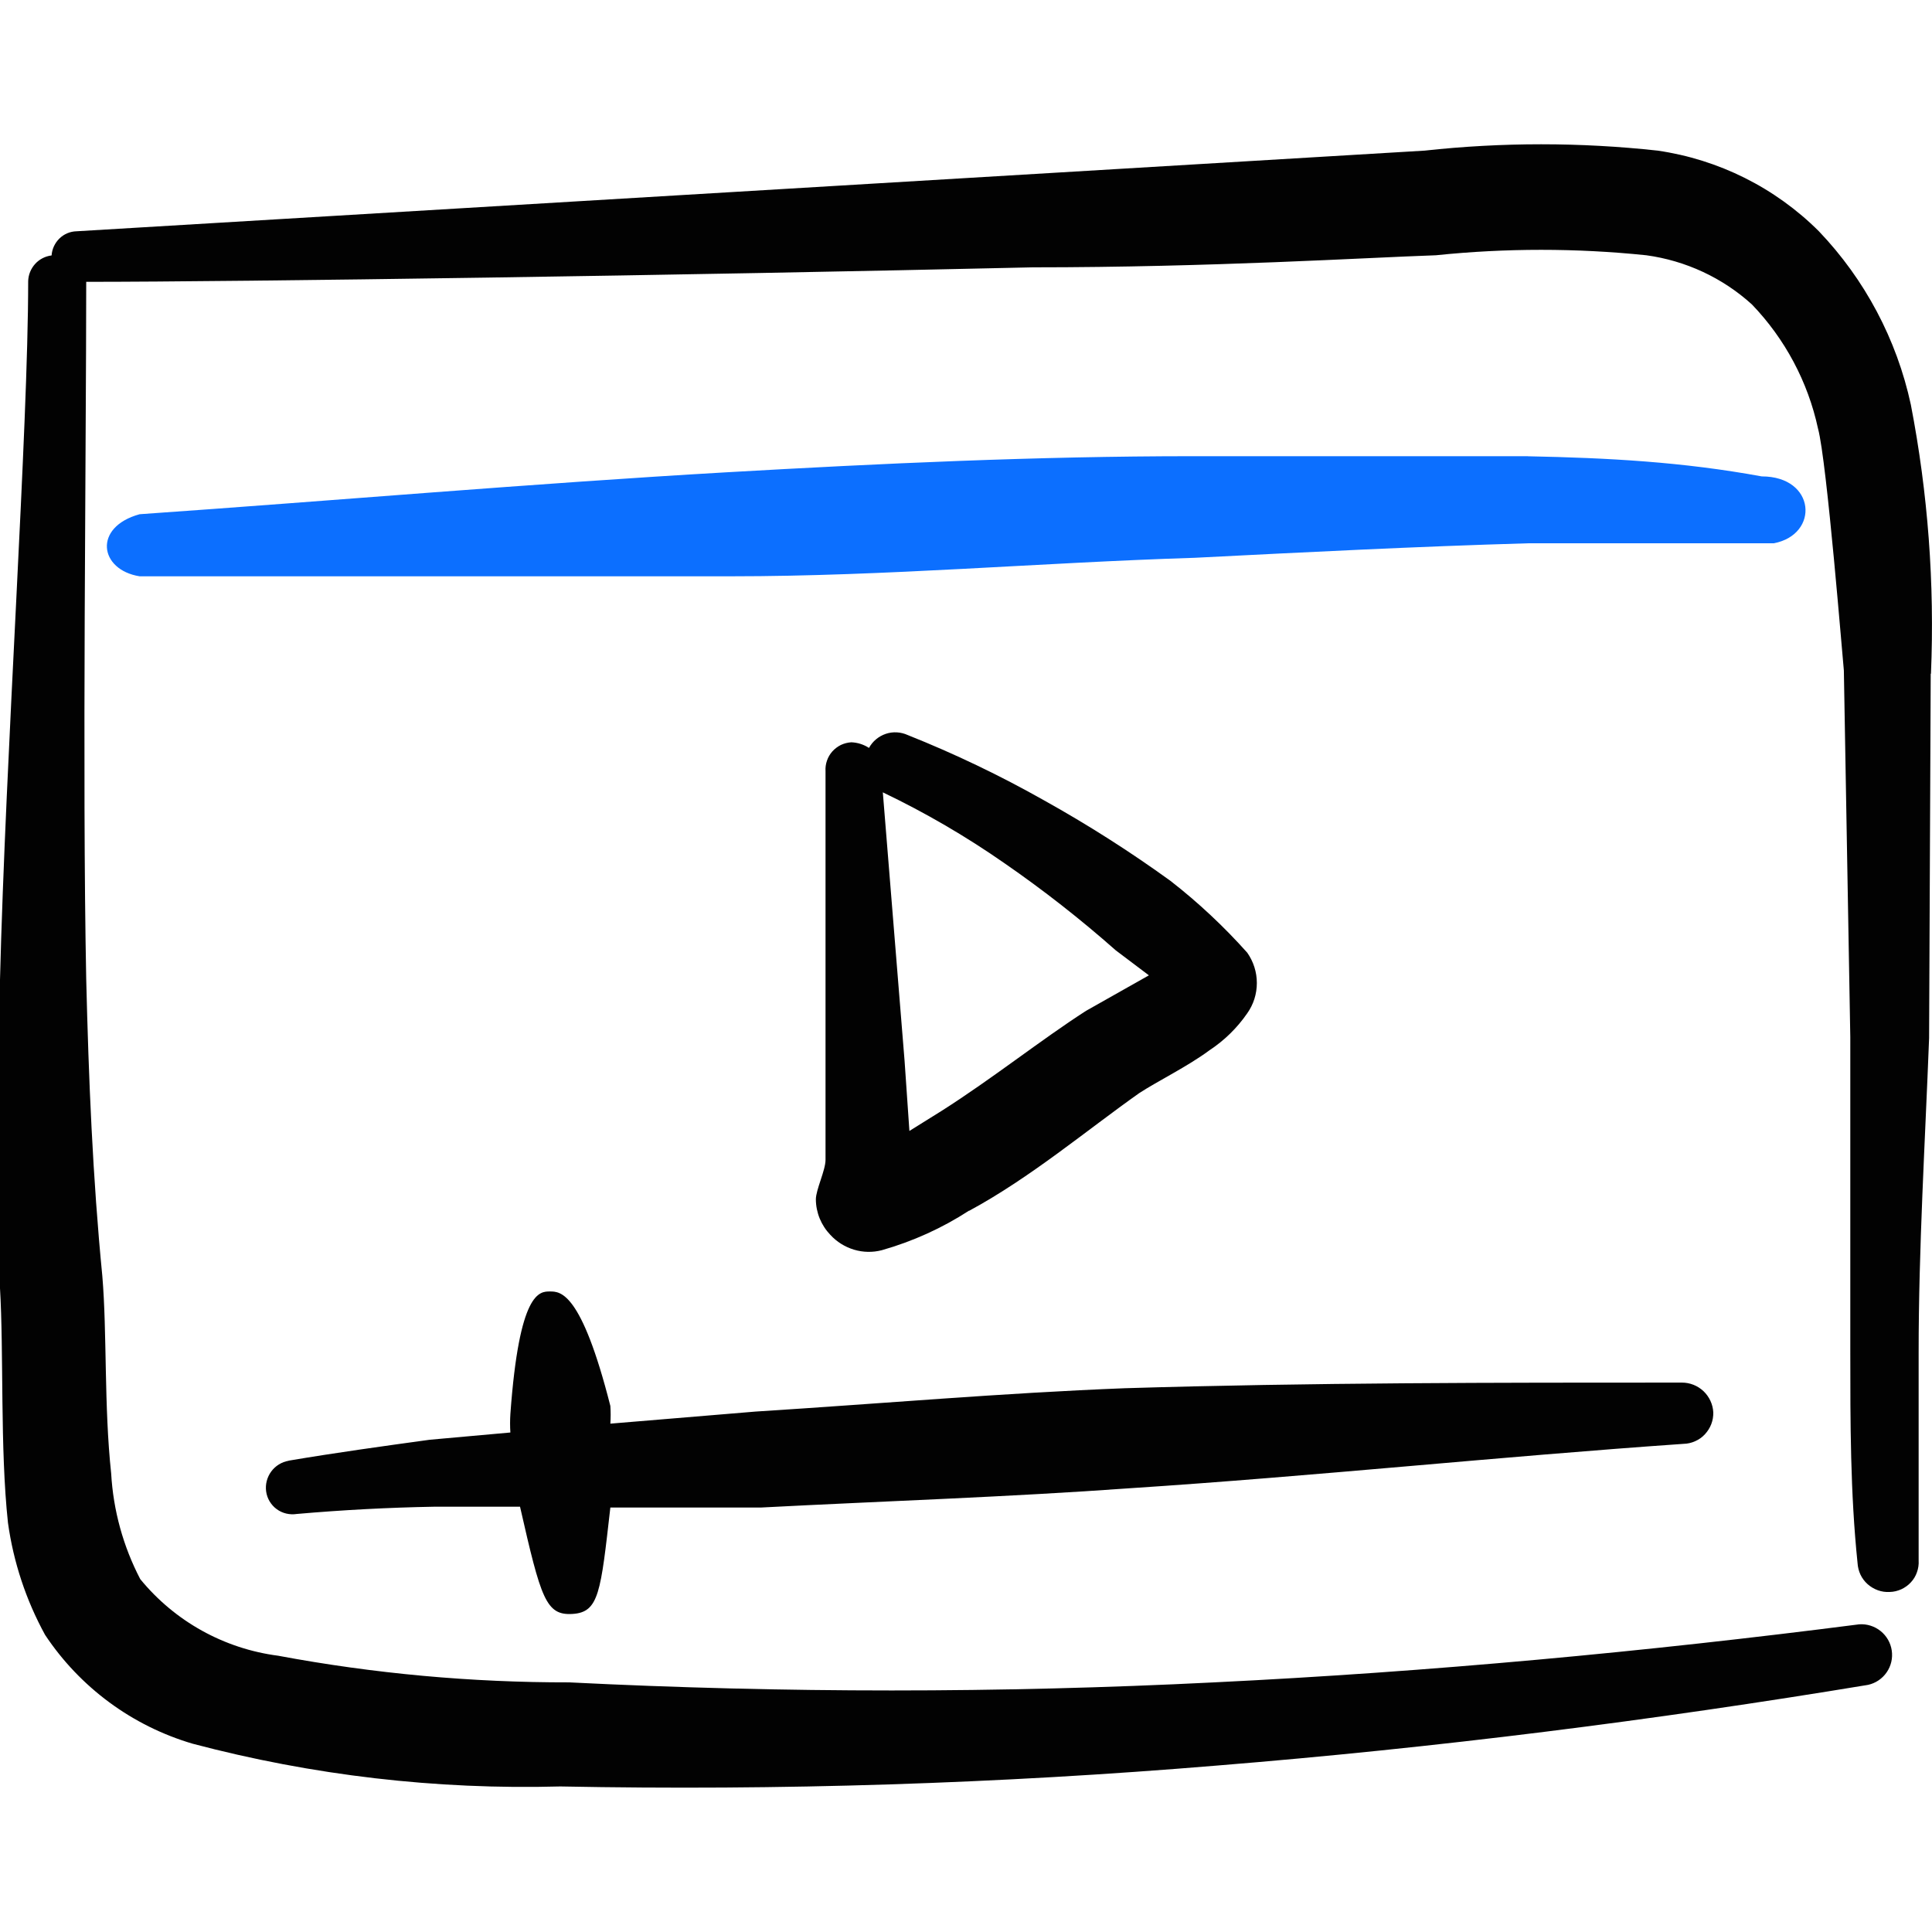 <svg xmlns="http://www.w3.org/2000/svg" fill="none" viewBox="0 0 24 24" id="Video-Player-Slider--Streamline-Freehand">
  <desc>
    Video Player Slider Streamline Icon: https://streamlinehq.com
  </desc>
  <path fill="#0c6fff" fill-rule="evenodd" d="M18.98 5.667h-4.166c-1.933 0 -3.866 0.09 -5.789 0.2 -2.424 0.14 -4.858 0.351 -7.291 0.521 -0.581 0.16 -0.501 0.691 0 0.771h7.351c1.923 0 3.836 -0.17 5.759 -0.23 1.382 -0.07 2.754 -0.14 4.136 -0.18h3.055c0.571 -0.11 0.521 -0.831 -0.15 -0.831 -0.982 -0.18 -1.903 -0.23 -2.905 -0.25Z" clip-rule="evenodd" stroke-width="1"></path>
  <path fill="#020202" fill-rule="evenodd" d="M23.987 8.371c0.047 -1.121 -0.037 -2.244 -0.25 -3.345 -0.175 -0.809 -0.57 -1.554 -1.142 -2.153 -0.542 -0.541 -1.245 -0.892 -2.003 -1.002 -0.962 -0.105 -1.933 -0.105 -2.894 0L0.951 2.873c-0.08 0.002 -0.156 0.034 -0.213 0.09 -0.057 0.056 -0.092 0.131 -0.097 0.21 -0.079 0.01 -0.152 0.047 -0.205 0.106 -0.053 0.059 -0.084 0.135 -0.086 0.214 0 1.843 -0.28 5.859 -0.351 8.714v3.776c0.05 0.841 7.5e-9 2.003 0.1 2.934 0.068 0.488 0.224 0.96 0.461 1.392 0.433 0.652 1.082 1.131 1.833 1.352 1.489 0.394 3.027 0.573 4.567 0.531 2.724 0.053 5.448 -0.034 8.163 -0.26 2.714 -0.22 5.418 -0.561 8.083 -1.002 0.094 -0.021 0.176 -0.076 0.231 -0.156 0.055 -0.079 0.077 -0.176 0.063 -0.271 -0.014 -0.095 -0.063 -0.181 -0.139 -0.242 -0.075 -0.06 -0.17 -0.09 -0.266 -0.083 -2.654 0.341 -5.338 0.591 -8.012 0.721 -2.669 0.134 -5.343 0.134 -8.012 0 -1.213 0.002 -2.423 -0.108 -3.616 -0.331 -0.671 -0.087 -1.284 -0.427 -1.713 -0.952 -0.212 -0.407 -0.335 -0.854 -0.361 -1.312 -0.09 -0.841 -0.05 -1.743 -0.11 -2.454 -0.12 -1.222 -0.17 -2.454 -0.2 -3.686 -0.05 -2.514 0 -6.61 0 -8.663 1.923 0 7.432 -0.08 11.758 -0.18 2.224 0 4.127 -0.12 5.008 -0.15 0.869 -0.09 1.745 -0.09 2.614 0 0.489 0.067 0.946 0.279 1.312 0.611 0.411 0.428 0.696 0.962 0.821 1.542 0.11 0.401 0.31 2.915 0.321 3.005l0.08 4.557v3.906c0 0.881 0 1.753 0.09 2.624 0.003 0.05 0.015 0.099 0.036 0.144 0.021 0.045 0.052 0.086 0.089 0.119s0.081 0.059 0.128 0.076c0.047 0.017 0.097 0.024 0.147 0.021 0.05 -0.001 0.098 -0.013 0.143 -0.033 0.045 -0.021 0.086 -0.05 0.119 -0.086 0.034 -0.036 0.06 -0.079 0.076 -0.126 0.017 -0.047 0.024 -0.096 0.021 -0.146v-2.584c0 -1.302 0.08 -2.604 0.13 -3.906l0.02 -4.527Z" clip-rule="evenodd" stroke-width="1"></path>
  <path fill="#020202" fill-rule="evenodd" d="M12.039 15.041c0.761 -0.411 1.462 -1.002 2.113 -1.462 0.23 -0.15 0.601 -0.331 0.871 -0.531 0.185 -0.122 0.345 -0.278 0.471 -0.461 0.078 -0.11 0.119 -0.241 0.119 -0.376 0 -0.135 -0.042 -0.266 -0.119 -0.376 -0.29 -0.325 -0.608 -0.623 -0.952 -0.891 -0.504 -0.365 -1.029 -0.699 -1.573 -1.002 -0.545 -0.308 -1.111 -0.579 -1.693 -0.811 -0.086 -0.039 -0.183 -0.045 -0.272 -0.015 -0.089 0.03 -0.164 0.092 -0.209 0.175 -0.066 -0.043 -0.142 -0.067 -0.22 -0.07 -0.045 0.003 -0.088 0.014 -0.129 0.033 -0.04 0.02 -0.076 0.047 -0.106 0.08 -0.03 0.034 -0.053 0.073 -0.067 0.115 -0.015 0.042 -0.021 0.087 -0.018 0.132v4.827c0 0.13 -0.12 0.371 -0.12 0.491 0.001 0.165 0.066 0.322 0.18 0.441 0.08 0.087 0.181 0.15 0.294 0.184 0.113 0.034 0.233 0.036 0.347 0.006 0.383 -0.109 0.748 -0.274 1.082 -0.491ZM10.967 9.843c0.527 0.252 1.033 0.547 1.512 0.881 0.482 0.333 0.943 0.694 1.382 1.082l0.411 0.31 -0.781 0.441c-0.561 0.361 -1.162 0.841 -1.793 1.242l-0.401 0.25 -0.06 -0.871 -0.271 -3.345v0.01Z" clip-rule="evenodd" stroke-width="1"></path>
  <path fill="#020202" fill-rule="evenodd" d="M3.586 18.146c-0.087 0.015 -0.165 0.063 -0.217 0.134 -0.052 0.071 -0.075 0.16 -0.063 0.247 0.006 0.044 0.021 0.086 0.043 0.123 0.023 0.038 0.052 0.071 0.088 0.097 0.035 0.026 0.076 0.045 0.119 0.055 0.043 0.01 0.087 0.012 0.131 0.005 0.571 -0.05 1.142 -0.08 1.703 -0.09H6.46c0.26 1.142 0.321 1.352 0.651 1.332 0.331 -0.02 0.351 -0.27 0.471 -1.322h1.873c1.532 -0.08 3.065 -0.13 4.587 -0.24 2.294 -0.15 4.567 -0.391 6.871 -0.551 0.05 -0.001 0.099 -0.012 0.145 -0.033 0.046 -0.02 0.087 -0.049 0.121 -0.086s0.061 -0.079 0.079 -0.126c0.018 -0.047 0.026 -0.096 0.025 -0.146 -0.005 -0.1 -0.049 -0.194 -0.121 -0.263 -0.073 -0.069 -0.169 -0.107 -0.269 -0.107 -2.324 0 -4.617 0 -6.921 0.07 -1.532 0.06 -3.005 0.19 -4.587 0.29l-1.803 0.15c0.005 -0.073 0.005 -0.147 0 -0.22 -0.361 -1.422 -0.621 -1.422 -0.751 -1.422 -0.13 0 -0.381 0 -0.491 1.522 -0.005 0.077 -0.005 0.154 0 0.23l-1.002 0.09c-0.581 0.08 -1.162 0.16 -1.753 0.26Z" clip-rule="evenodd" stroke-width="1"></path>
</svg>